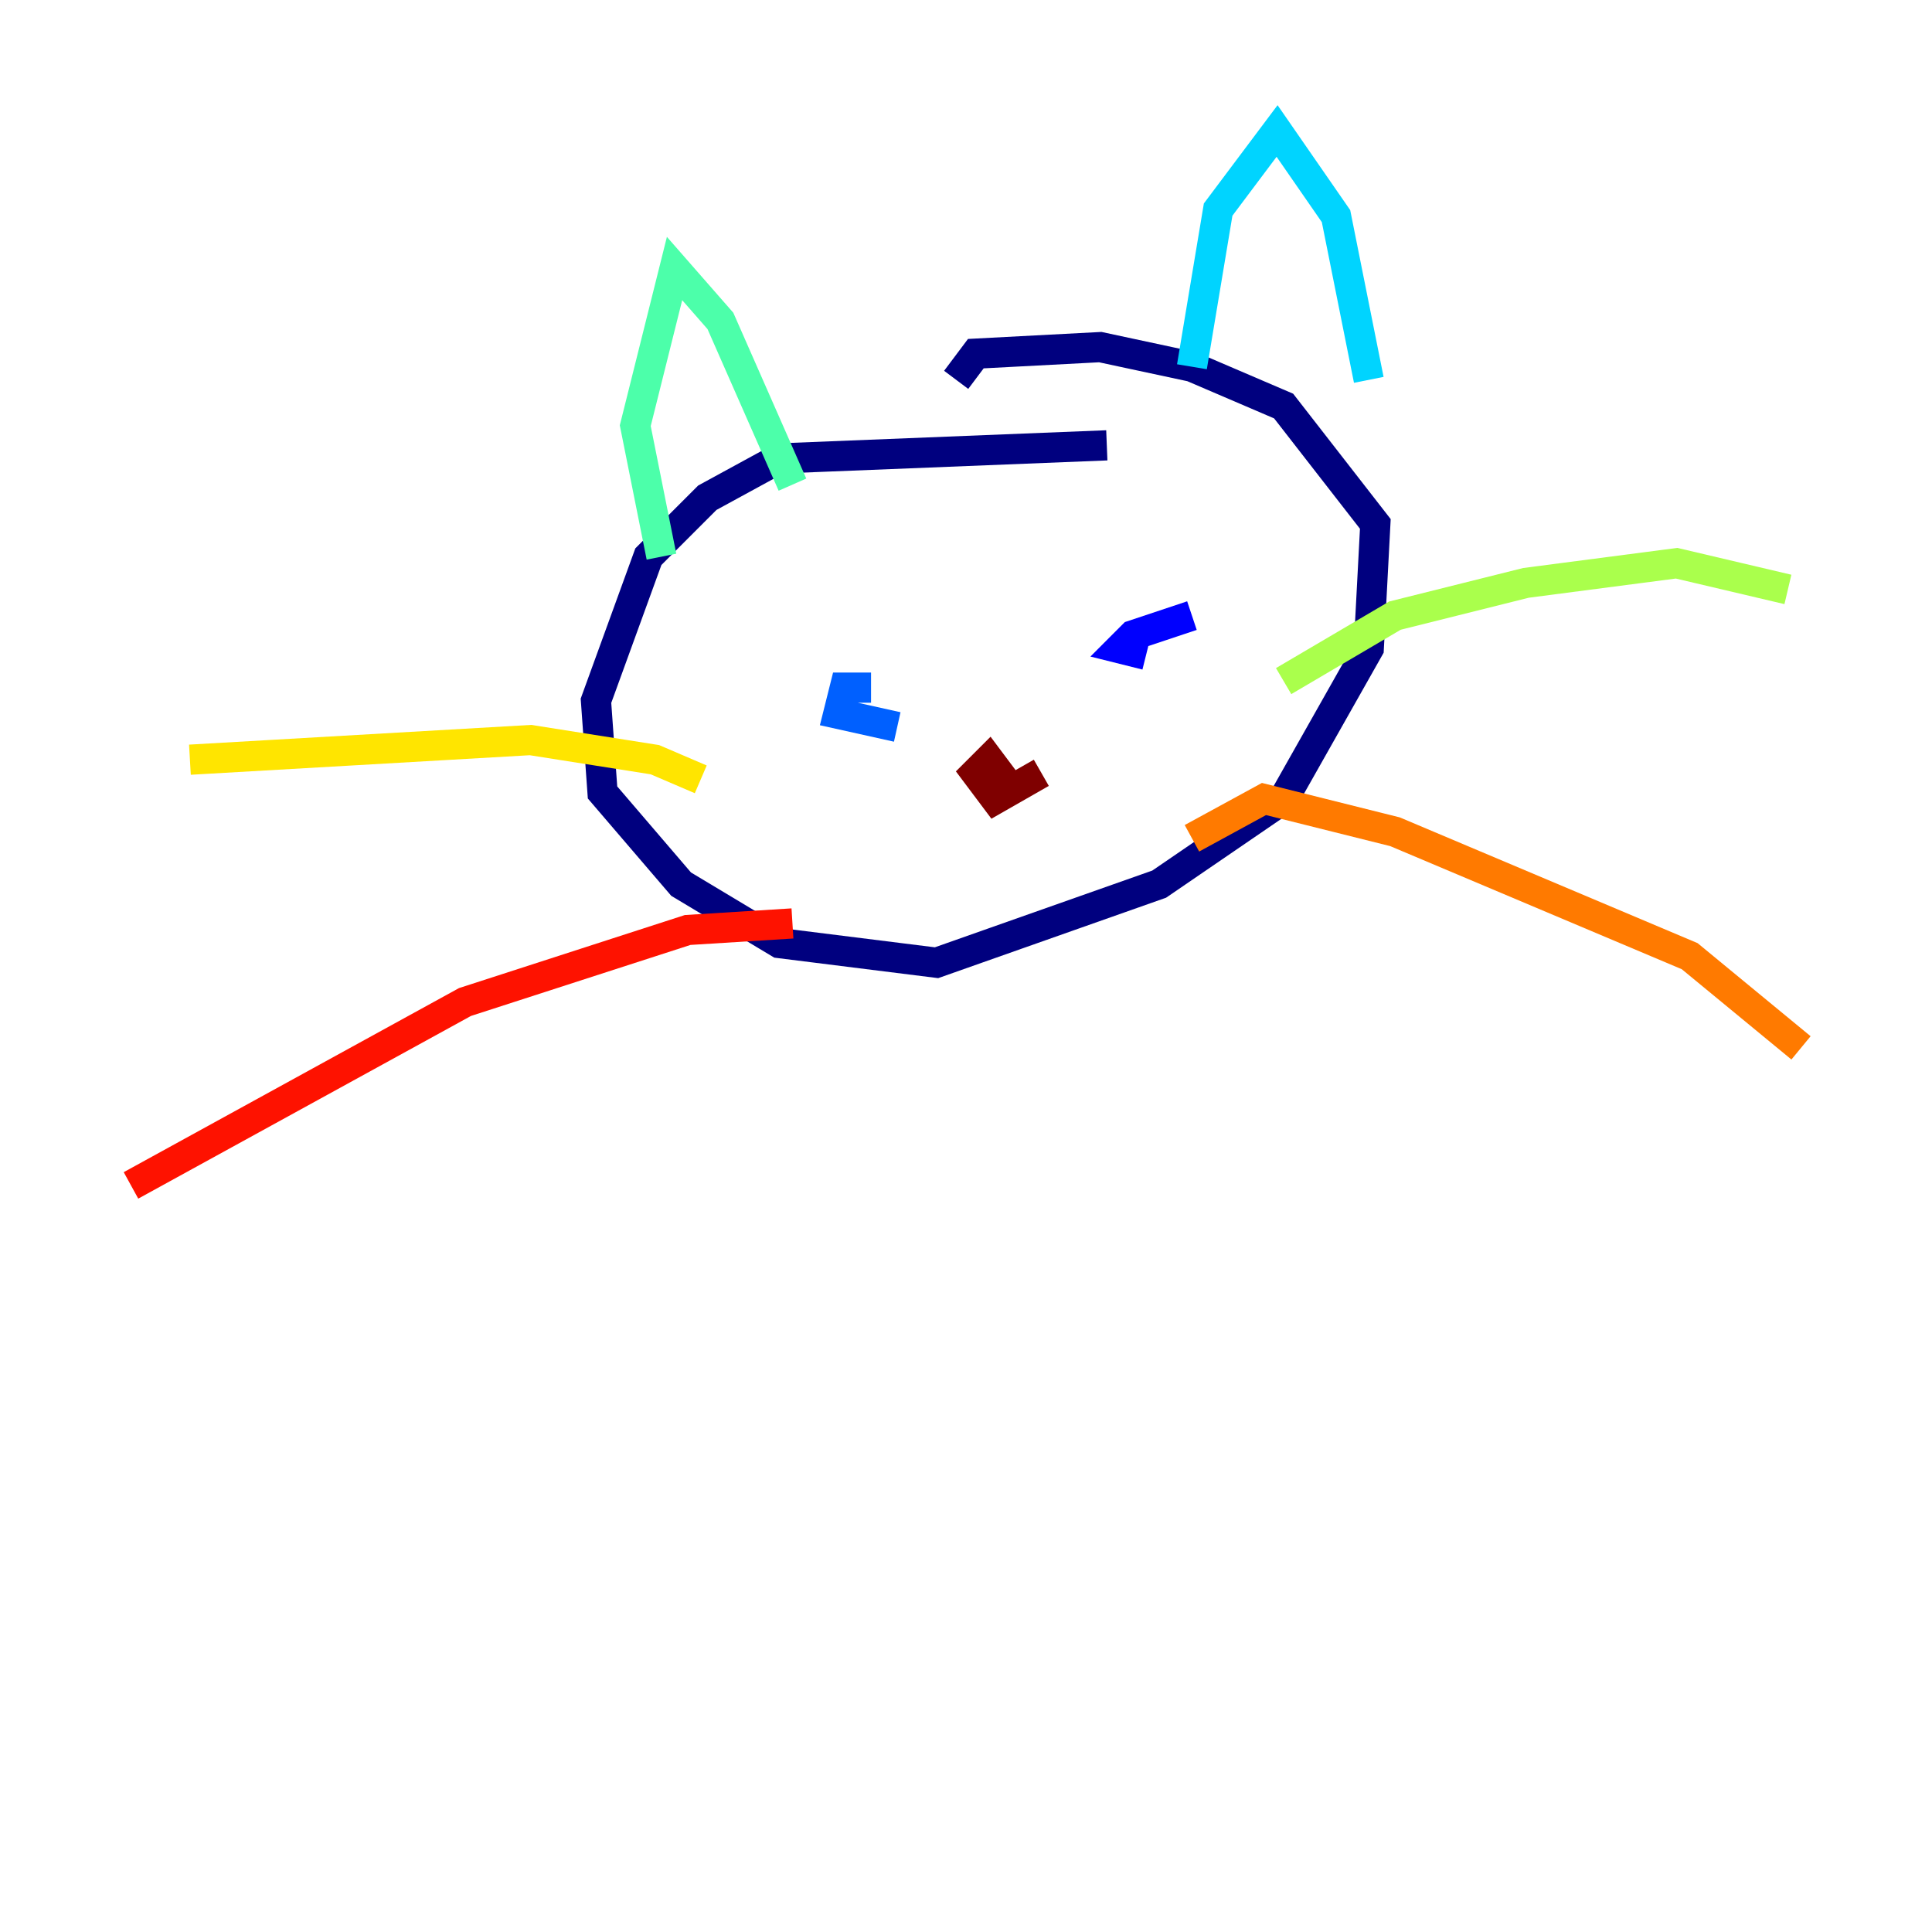 <?xml version="1.0" encoding="utf-8" ?>
<svg baseProfile="tiny" height="128" version="1.2" viewBox="0,0,128,128" width="128" xmlns="http://www.w3.org/2000/svg" xmlns:ev="http://www.w3.org/2001/xml-events" xmlns:xlink="http://www.w3.org/1999/xlink"><defs /><polyline fill="none" points="63.349,25.166 64.651,23.43 72.895,22.997 78.969,24.298 85.044,26.902 91.119,34.712 90.685,42.956 85.044,52.936 76.8,58.576 62.047,63.783 51.634,62.481 45.125,58.576 39.919,52.502 39.485,46.427 42.956,36.881 46.861,32.976 51.634,30.373 73.329,29.505" stroke="#00007f" stroke-width="2" /><polyline fill="none" points="75.932,43.39 74.197,42.956 75.064,42.088 78.969,40.786" stroke="#0000fe" stroke-width="2" /><polyline fill="none" points="59.444,48.163 55.539,47.295 55.973,45.559 57.709,45.559" stroke="#0060ff" stroke-width="2" /><polyline fill="none" points="78.969,24.298 80.705,13.885 84.61,8.678 88.515,14.319 90.685,25.166" stroke="#00d4ff" stroke-width="2" /><polyline fill="none" points="52.502,32.108 47.729,21.261 44.691,17.79 42.088,28.203 43.824,36.881" stroke="#4cffaa" stroke-width="2" /><polyline fill="none" points="85.044,45.125 92.42,40.786 101.098,38.617 111.078,37.315 118.454,39.051" stroke="#aaff4c" stroke-width="2" /><polyline fill="none" points="46.427,51.634 43.39,50.332 35.146,49.031 12.583,50.332" stroke="#ffe500" stroke-width="2" /><polyline fill="none" points="78.969,55.539 83.742,52.936 92.42,55.105 111.946,63.349 119.322,69.424" stroke="#ff7a00" stroke-width="2" /><polyline fill="none" points="52.502,61.18 45.559,61.614 30.807,66.386 8.678,78.536" stroke="#fe1200" stroke-width="2" /><polyline fill="none" points="68.99,51.2 65.953,52.936 64.651,51.2 65.519,50.332 66.82,52.068" stroke="#7f0000" stroke-width="2" /></svg>